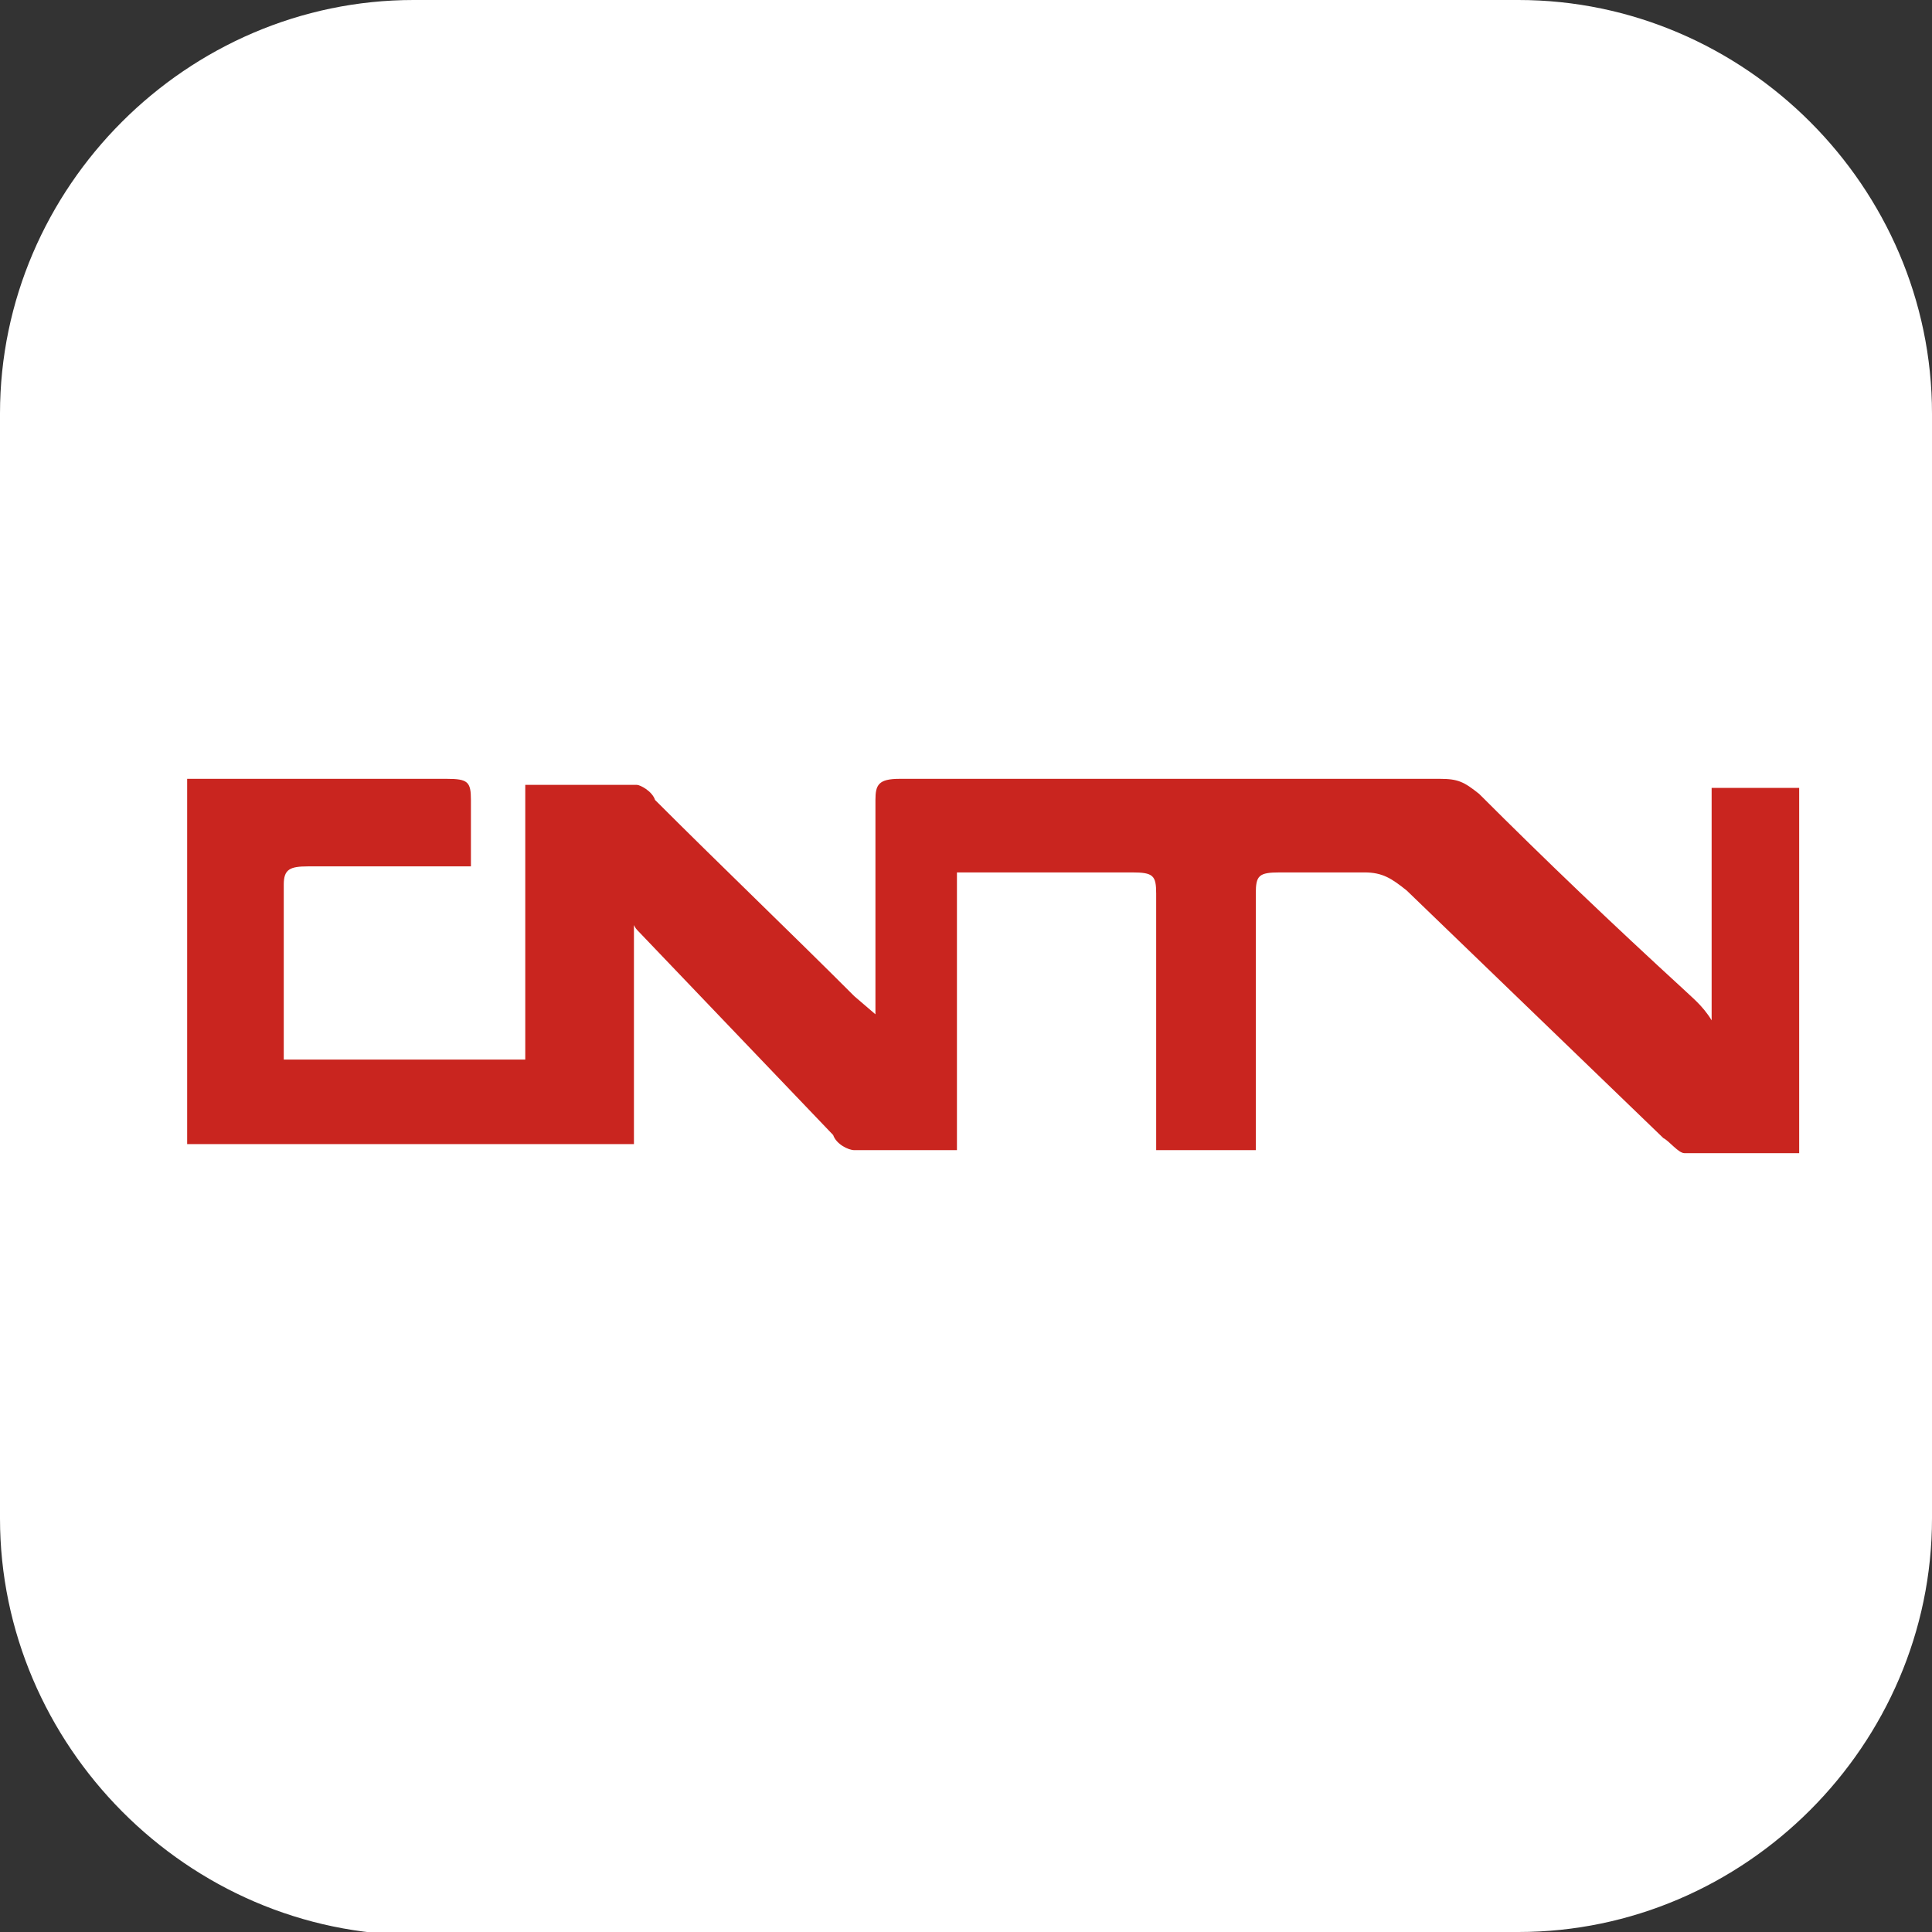 <?xml version="1.0" encoding="UTF-8"?>
<svg id="_图层_1" xmlns="http://www.w3.org/2000/svg" version="1.1" viewBox="0 0 64 64" width="48" height="48">
  <rect x="0" y="0" width="64" height="64" fill="#333333" stroke="none"/>
  <!-- Generator: Adobe Illustrator 29.0.1, SVG Export Plug-In . SVG Version: 2.1.0 Build 192)  -->
  <defs>
    <style>
      .st0 {
        fill: #fff;
      }

      .st1 {
        fill: #c9251f;
      }
    </style>
  </defs>
  <path class="st0" d="M47.5,64.1H13.8c-7.6,0-13.8-6.3-13.8-13.8V13.7C0,6.2,6.2,0,13.7,0h36.6c7.5,0,13.7,6.2,13.7,13.7v36.6c0,7.5-6.2,13.7-13.7,13.7h-2.9.1Z"/>
  <path class="st1" d="M21,30.3v7.6H6.2v-12.1h8.6c.7,0,.8.1.8.7v2.2h-5.4c-.6,0-.8.1-.8.6v5.8h8v-9.1h3.7c.1,0,.5.2.6.5,2.2,2.2,4.4,4.3,6.6,6.5l.7.6v-7.1c0-.5.1-.7.8-.7h17.9c.6,0,.8.1,1.3.5,2.2,2.2,4.4,4.3,6.8,6.5.2.2.6.5.9,1v-7.7h2.9v12.1h-3.8c-.2,0-.5-.4-.7-.5l-8.5-8.2c-.5-.4-.8-.6-1.4-.6h-2.8c-.7,0-.8.1-.8.7v8.5h-3.3v-8.5c0-.6-.1-.7-.8-.7h-5.8v9.2h-3.4c-.2,0-.6-.2-.7-.5l-6.5-6.8c-.1-.1-.2-.4-.2-.4.1,0,0,0,0,0h.1Z"/>
</svg>